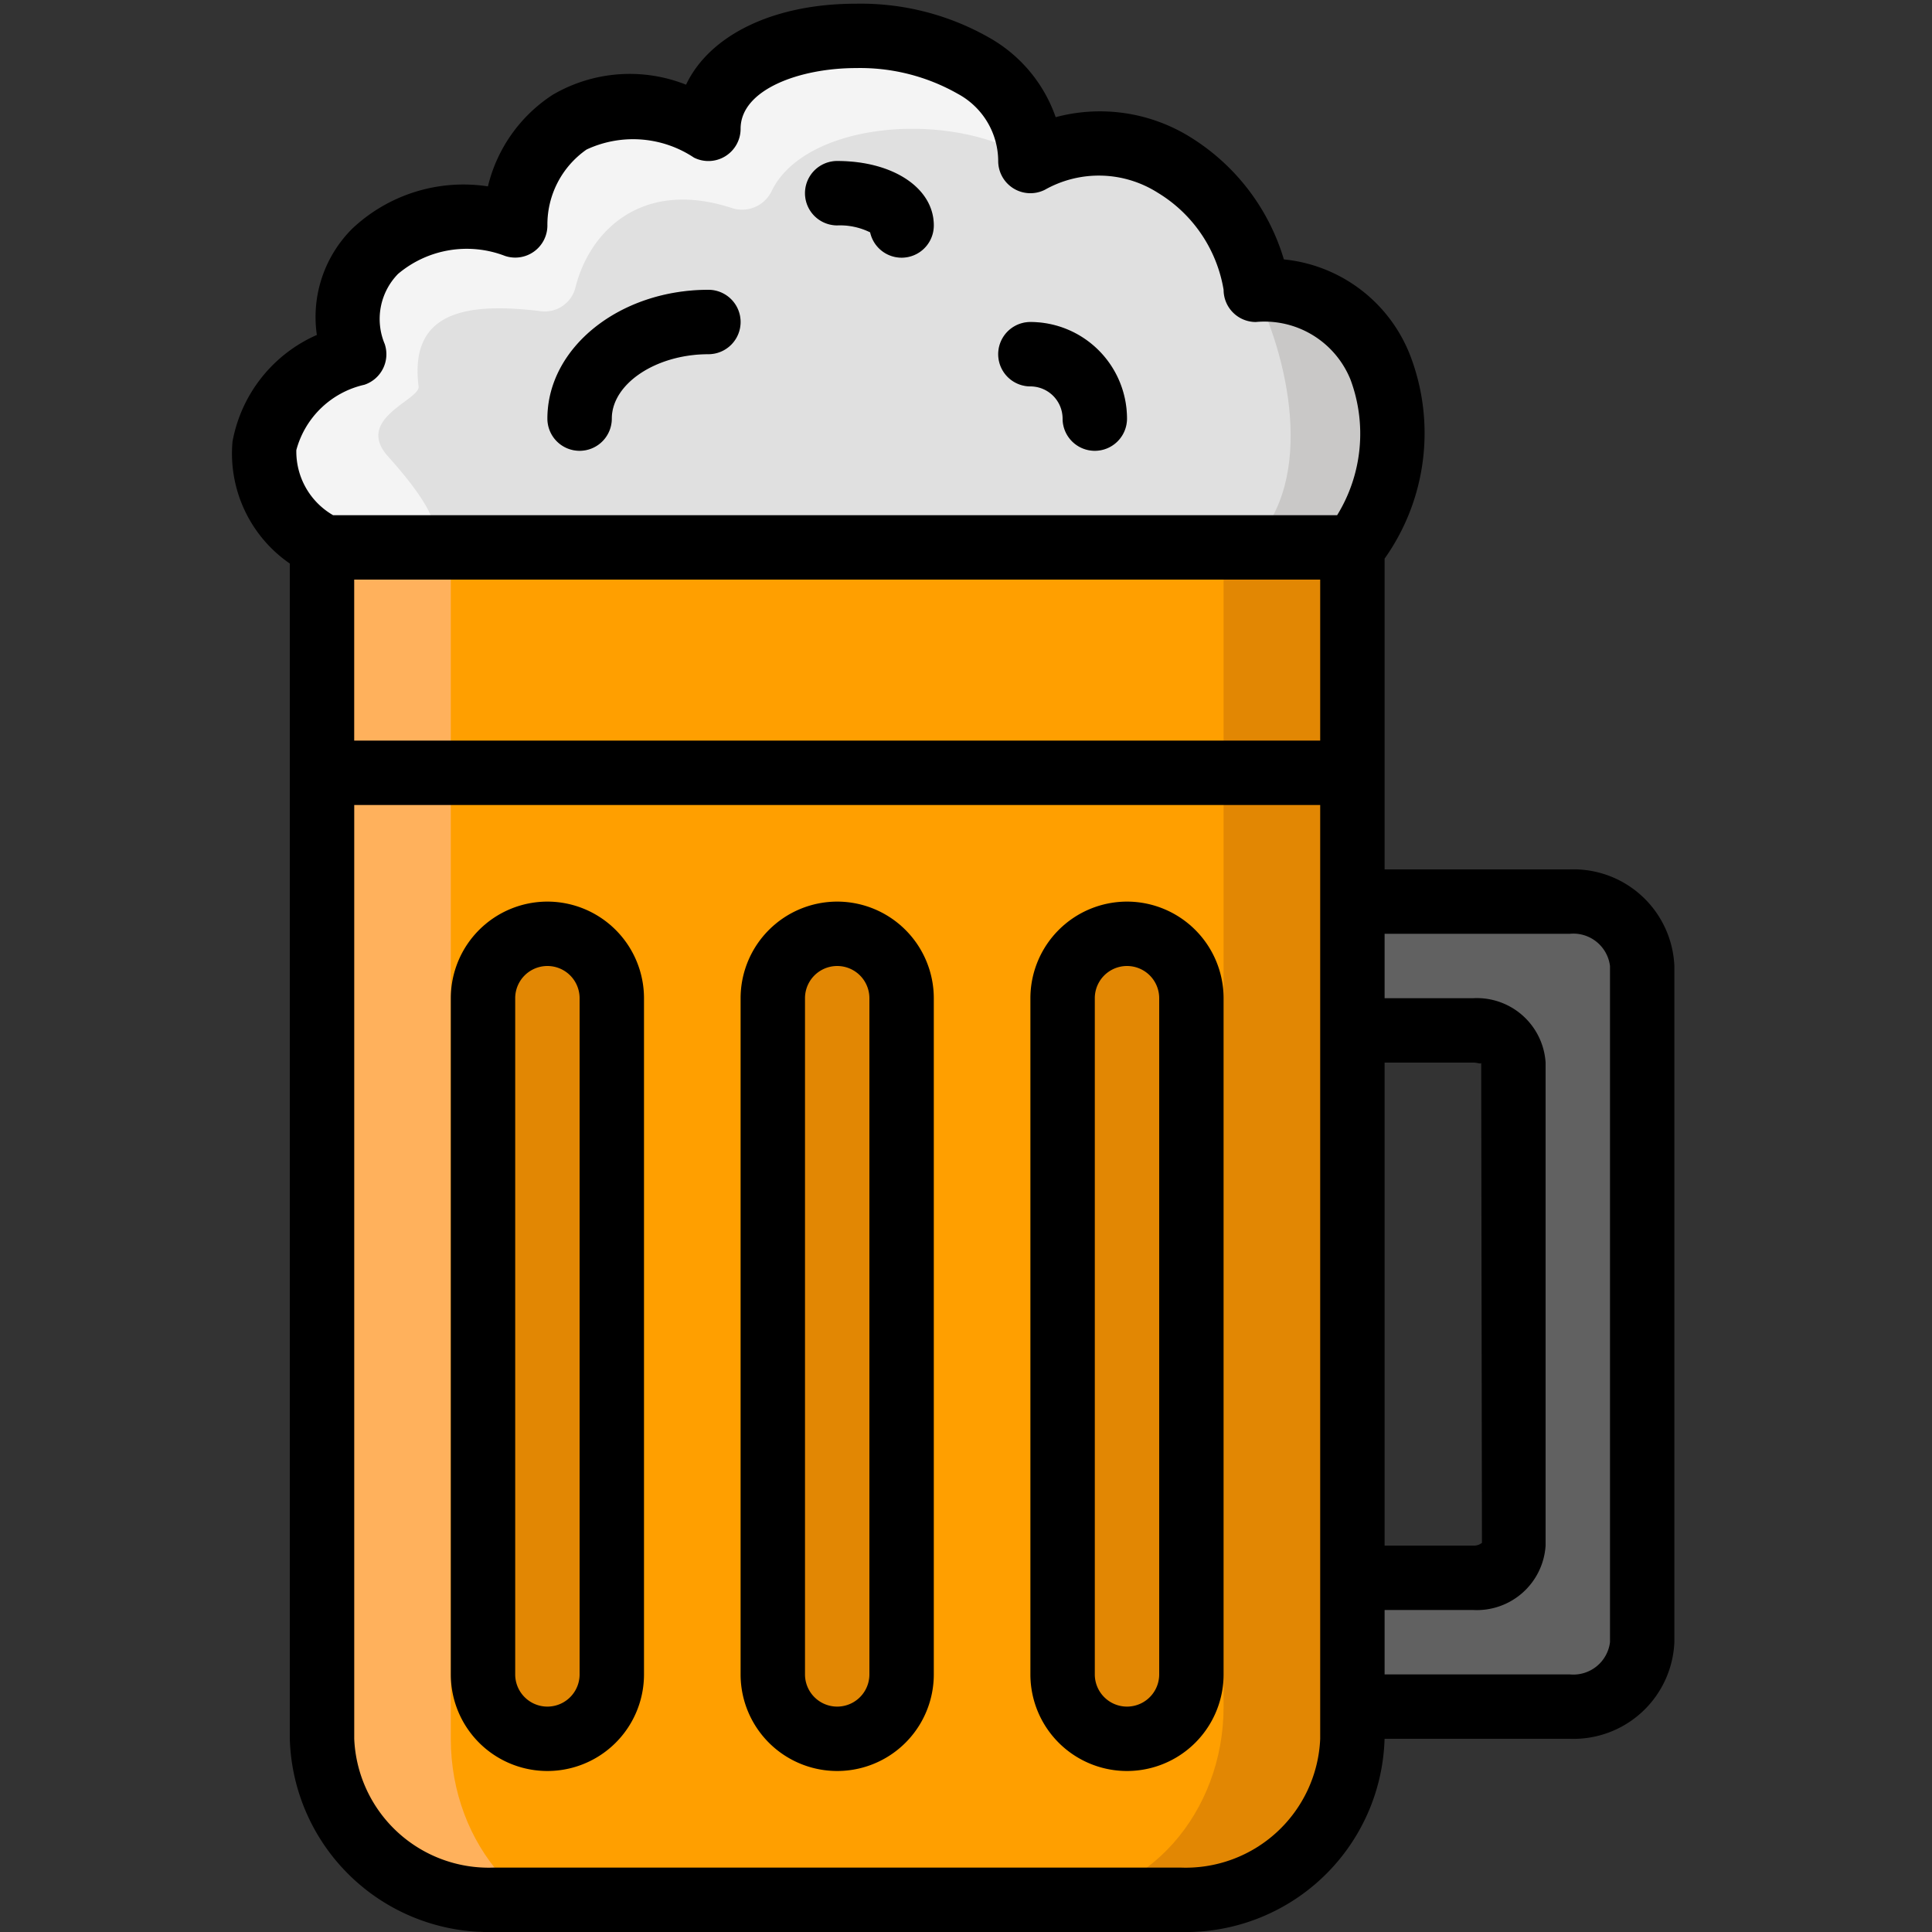 <?xml version="1.0" ?><svg viewBox="0 0 60 60" xmlns="http://www.w3.org/2000/svg"><rect x="0" y="0" width="60" height="60" fill="#333333" stroke="none"/><title/><g id="colour"><path d="M10,17l31.811-.115c2-2,2-8-3-8,0-2-3-6-7-4,0-5-10-5-10-1-4-2-6,.789-6,3-3-1-6,1-5,4-3,1-4,4-1,6" fill="#e0e0e0"/><path d="M12.812,6.867l-.032.01.031.008Z" fill="#e0e0e0"/><path d="M38.895,8.885c1.105,2.115,2,6,0,8h3C43.895,14.885,43,9,38.895,8.885Z" fill="#c9c8c7"/><path d="M13,12c-.288-2.269,1.381-2.628,3.756-2.34A.984.984,0,0,0,17.864,8.956c.425-1.756,2.049-3.418,4.872-2.493a1.019,1.019,0,0,0,1.238-.549c1.018-2.063,5.286-2.509,7.834-1.091C31.723-.113,21.811-.097,21.811,3.885c-4-2-6,.789-6,3-3-1-6,1-5,4-3,1-4,4-1,6l.132.08c.092-.832,6.267,1.854,2.106-2.793C11,13,13.053,12.421,13,12Z" fill="#f4f4f4"/><path d="M31.871,4.861c-.021-.012-.042-.025-.063-.037 0.0.021.004.041.004.062C31.831,4.875,31.851,4.871,31.871,4.861Z" fill="#f4f4f4"/><path d="M36.667,59H15.333A5.175,5.175,0,0,1,10,54V17H42V54A5.175,5.175,0,0,1,36.667,59Z" fill="#ff9f00"/><path d="M14,18V54c0,3.314,2.388,6,5.333,6h-4C12.388,60,10,57.314,10,54V18Z" fill="#ffb15c"/><path d="M38,17V53c0,3.314-2.388,6-5.333,6h4C39.612,59,42,56.314,42,53V17Z" fill="#e28703"/><path d="M42,28h6.75A2.136,2.136,0,0,1,51,30V51a2.136,2.136,0,0,1-2.25,2H42V49h3.75A1.146,1.146,0,0,0,47,48V33a1.146,1.146,0,0,0-1.25-1H42Z" fill="#616161"/><rect fill="#e28703" height="25" rx="2" ry="2" width="4" x="15" y="29"/><rect fill="#e28703" height="25" rx="2" ry="2" width="4" x="24" y="29"/><rect fill="#e28703" height="25" rx="2" ry="2" width="4" x="33" y="29"/><path d="M18,14a1.0 1,0,0,1-1-1c0-2.206,2.243-4,5-4a1,1,0,0,1,0,2c-1.626,0-3,.916-3,2A1.0 1,0,0,1,18,14Z" fill="#c9c8c7"/><path d="M34,14a1.0 1,0,0,1-1-1,1.001,1.001,0,0,0-1-1,1,1,0,0,1,0-2,3.003,3.003,0,0,1,3,3A1.0 1,0,0,1,34,14Z" fill="#c9c8c7"/><path d="M28,8a1.001,1.001,0,0,1-.977-.784A2.115,2.115,0,0,0,26,7a1,1,0,0,1,0-2c1.738,0,3,.841,3,2A1.0 1,0,0,1,28,8Z" fill="#c9c8c7"/></g><g data-name="Layer 1" id="Layer_1"><path d="M48.75,27H43V17.349a6.737,6.737,0,0,0,.788-6.328A4.708,4.708,0,0,0,39.872,8.056a6.718,6.718,0,0,0-2.865-3.772A5.319,5.319,0,0,0,32.785,3.639a4.549,4.549,0,0,0-1.977-2.419A8.059,8.059,0,0,0,26.583.115c-2.581,0-4.55.985-5.277,2.515a4.737,4.737,0,0,0-4.14.313,4.702,4.702,0,0,0-2.013,2.845,5.034,5.034,0,0,0-4.205,1.305,3.871,3.871,0,0,0-1.108,3.309,4.504,4.504,0,0,0-2.619,3.311A4.148,4.148,0,0,0,9,17.501V54a6.18,6.18,0,0,0,6.333,6h21.333a6.18,6.18,0,0,0,6.333-6h5.75a3.136,3.136,0,0,0,3.25-3v-21A3.136,3.136,0,0,0,48.75,27Zm-7.75-4H11v-5H41Zm2,10h2.75c.152.001.249.059.25.002L46.023,47.914a.396.396,0,0,1-.273.086H43ZM11.316,11.949a.999.999,0,0,0,.632-1.265,2.003,2.003,0,0,1,.413-2.177,3.307,3.307,0,0,1,3.322-.559A.999.999,0,0,0,17,7a2.84,2.84,0,0,1,1.216-2.356,3.415,3.415,0,0,1,3.336.251A1,1,0,0,0,23,4c0-1.225,1.846-1.886,3.583-1.886a6.139,6.139,0,0,1,3.165.801A2.382,2.382,0,0,1,31,5a1,1,0,0,0,1.447.895,3.412,3.412,0,0,1,3.508.09A4.359,4.359,0,0,1,38,9a1.0 1,0,0,0,1,1,2.882,2.882,0,0,1,2.94,1.787,4.821,4.821,0,0,1-.414,4.213H10.345a2.281,2.281,0,0,1-1.142-2.024A2.833,2.833,0,0,1,11.316,11.949ZM36.666,58H15.334a4.181,4.181,0,0,1-4.333-4v-29H41v29A4.181,4.181,0,0,1,36.666,58Zm13.334-7a1.147,1.147,0,0,1-1.25,1H43v-2h2.75a2.139,2.139,0,0,0,2.25-2v-15a2.139,2.139,0,0,0-2.25-2H43v-2h5.75a1.147,1.147,0,0,1,1.25,1Z"/><path d="M17,28a3.003,3.003,0,0,0-3,3v21a3,3,0,0,0,6,0v-21A3.003,3.003,0,0,0,17,28Zm1,24a1,1,0,0,1-2,0v-21a1,1,0,0,1,2,0Z"/><path d="M26,28a3.003,3.003,0,0,0-3,3v21a3,3,0,0,0,6,0v-21A3.003,3.003,0,0,0,26,28Zm1,24a1,1,0,0,1-2,0v-21a1,1,0,0,1,2,0Z"/><path d="M35,28a3.003,3.003,0,0,0-3,3v21a3,3,0,1,0,6,0v-21A3.003,3.003,0,0,0,35,28Zm1,24a1,1,0,1,1-2,0v-21a1,1,0,0,1,2,0Z"/><path d="M18,14a1.0 1,0,0,0,1-1c0-1.084,1.374-2,3-2a1,1,0,0,0,0-2c-2.757,0-5,1.794-5,4A1.0 1,0,0,0,18,14Z"/><path d="M32,12a1.001,1.001,0,0,1,1,1,1,1,0,0,0,2,0,3.003,3.003,0,0,0-3-3,1,1,0,0,0,0,2Z"/><path d="M26,7a2.115,2.115,0,0,1,1.023.216A1,1,0,0,0,29,7c0-1.159-1.262-2-3-2a1,1,0,0,0,0,2Z"/></g></svg>